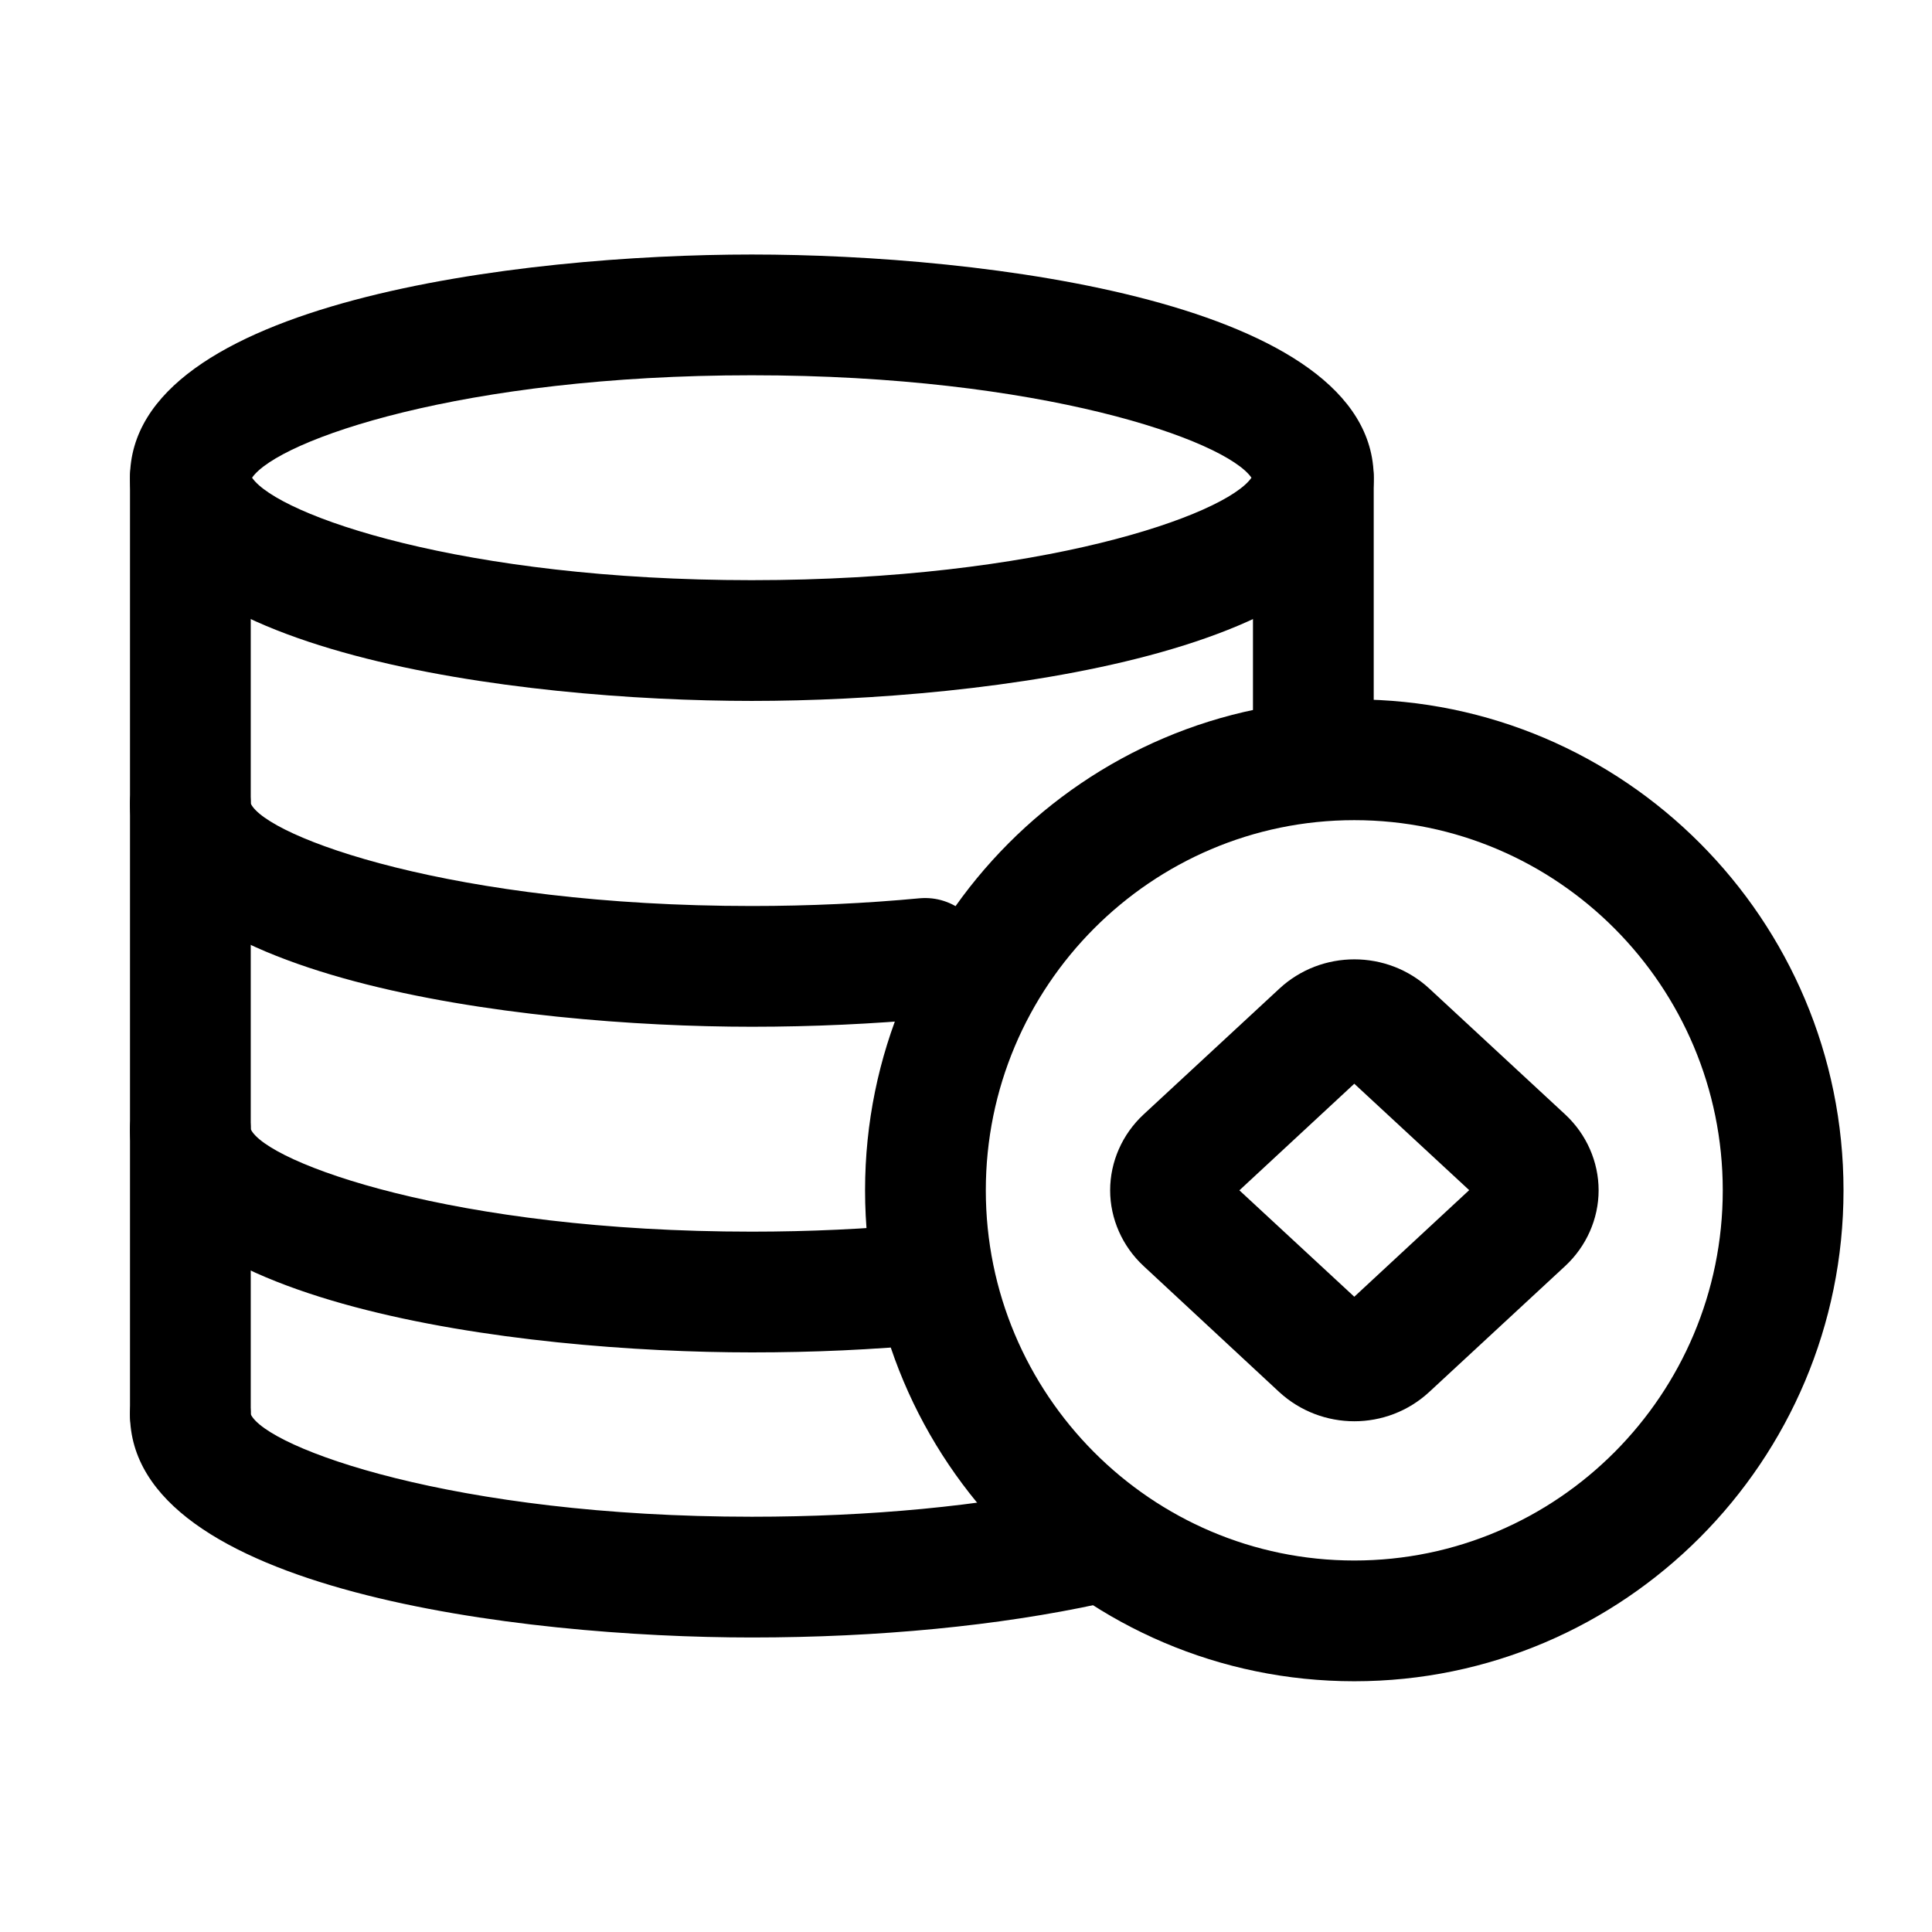 <?xml version="1.0" standalone="no"?><!DOCTYPE svg PUBLIC "-//W3C//DTD SVG 1.1//EN" "http://www.w3.org/Graphics/SVG/1.1/DTD/svg11.dtd"><svg t="1622195883975" class="icon" viewBox="0 0 1024 1024" version="1.1" xmlns="http://www.w3.org/2000/svg" p-id="8509" xmlns:xlink="http://www.w3.org/1999/xlink" width="200" height="200"><defs><style type="text/css"></style></defs><path d="M398.5 371.5c-122.4 0-329.6-24.9-329.6-118.3s207.2-118.3 329.6-118.3 329.6 24.9 329.6 118.3-207.2 118.3-329.6 118.3zM133.6 253.2c13.8 20 111.5 54.3 264.8 54.3s251.1-34.4 264.9-54.3c-13.8-20-111.5-54.3-264.9-54.3s-251 34.3-264.8 54.3z m530.8 1.9h0.3-0.3zM398.5 544.2c-122.4 0-329.6-24.9-329.6-118.3 0-17.7 14.3-32 32-32s32 14.3 32 32c8.4 17.8 107.4 54.3 265.6 54.3 30.4 0 60.4-1.4 89-4.1 17.7-1.5 33.2 11.3 34.9 28.9 1.7 17.6-11.3 33.2-28.9 34.9-30.6 2.8-62.6 4.3-95 4.3zM398.5 867.9C276 867.9 68.9 843 68.9 749.6c0-17.7 14.3-32 32-32s32 14.3 32 32c8.4 17.8 107.4 54.3 265.6 54.3 62.5 0 121.6-5.6 171.1-16.4 17.4-3.7 34.3 7.2 38 24.5 3.7 17.3-7.2 34.3-24.5 38-53.8 11.7-117.7 17.9-184.6 17.9z" p-id="8510"></path><path d="M696.1 412c-17.7 0-32-14.3-32-32V253.2c0-17.7 14.3-32 32-32s32 14.3 32 32V380c0 17.7-14.3 32-32 32zM100.9 781.6c-17.7 0-32-14.3-32-32V253.2c0-17.7 14.3-32 32-32s32 14.3 32 32v496.4c0 17.7-14.4 32-32 32z" p-id="8511"></path><path d="M398.5 716.8c-122.4 0-329.6-24.9-329.6-118.3 0-17.7 14.3-32 32-32s32 14.3 32 32c8.4 17.8 107.4 54.3 265.6 54.3 30.4 0 60.4-1.4 89-4.1 17.7-1.8 33.2 11.3 34.9 28.9 1.7 17.6-11.3 33.2-28.9 34.8-30.6 3-62.6 4.4-95 4.4z" p-id="8512"></path><path d="M717.8 891.1c-143 0-259.3-116.7-259.3-260.2s116.3-260.2 259.3-260.2 259.3 116.7 259.3 260.2-116.3 260.2-259.3 260.2z m0-456.4c-107.7 0-195.3 88-195.3 196.2s87.6 196.2 195.3 196.2 195.3-88 195.3-196.2-87.6-196.2-195.3-196.2z" p-id="8513"></path><path d="M717.8 753.3c-14.3 0-28.6-5.2-39.8-15.5L606.1 671c-11.2-10.4-17.7-25-17.7-40.1 0-15.1 6.4-29.7 17.7-40.2l72-66.7c22.3-20.7 57.2-20.7 79.5 0l72 66.7c11.3 10.5 17.7 25.1 17.7 40.2 0 15.1-6.5 29.7-17.7 40.1l-72 66.7c-11.2 10.4-25.5 15.6-39.8 15.6z m-60.9-122.4l60.9 56.4 60.9-56.5-60.9-56.4-60.9 56.5z" p-id="8514"></path></svg>